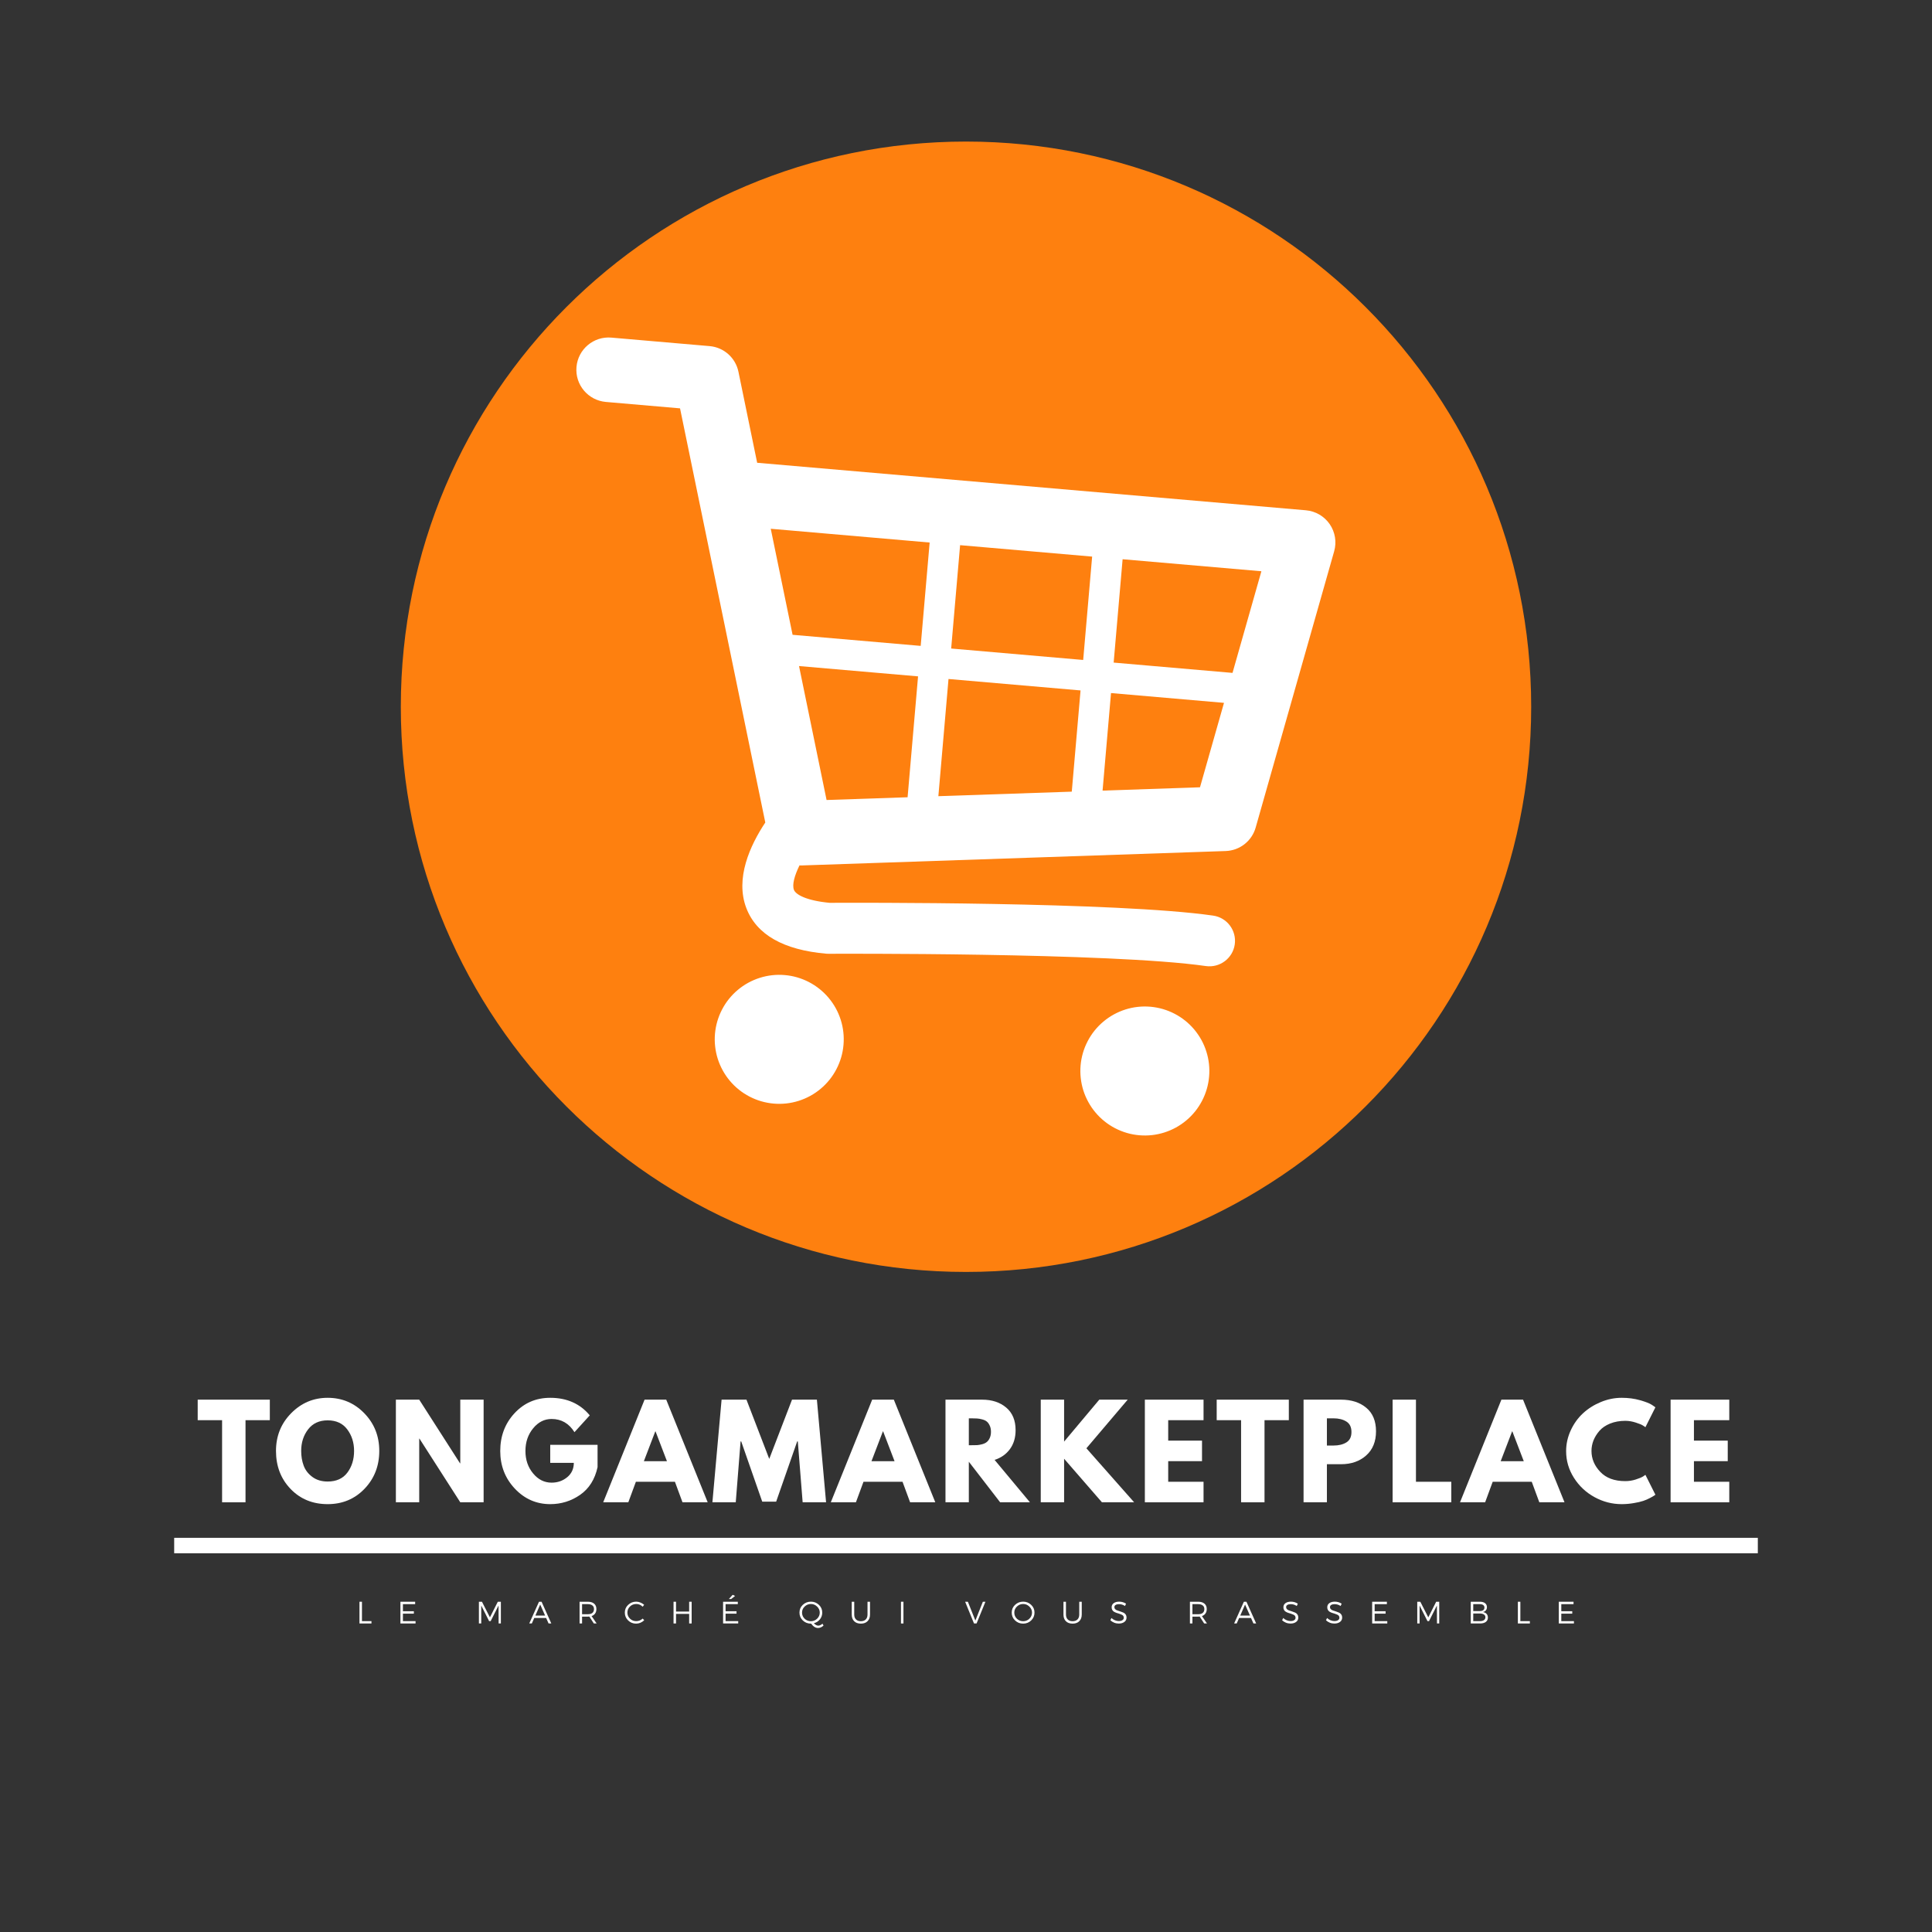 <svg xmlns="http://www.w3.org/2000/svg" xmlns:xlink="http://www.w3.org/1999/xlink" width="500" zoomAndPan="magnify" viewBox="0 0 375 375" height="500" preserveAspectRatio="xMidYMid meet" version="1.2"><rect x="0" y="0" width="375" height="375" fill="#333333" stroke="none"/><defs><clipPath id="cb4a998b5c"><path d="M 77.797 27.477 L 297.203 27.477 L 297.203 246.883 L 77.797 246.883 Z M 77.797 27.477 "/></clipPath><clipPath id="0845796f23"><path d="M 187.5 27.477 C 126.914 27.477 77.797 76.594 77.797 137.18 C 77.797 197.766 126.914 246.883 187.5 246.883 C 248.086 246.883 297.203 197.766 297.203 137.18 C 297.203 76.594 248.086 27.477 187.5 27.477 Z M 187.5 27.477 "/></clipPath><clipPath id="37c6b64b43"><path d="M 0.797 0.477 L 220.203 0.477 L 220.203 219.883 L 0.797 219.883 Z M 0.797 0.477 "/></clipPath><clipPath id="2ecdab0454"><path d="M 110.5 0.477 C 49.914 0.477 0.797 49.594 0.797 110.18 C 0.797 170.766 49.914 219.883 110.5 219.883 C 171.086 219.883 220.203 170.766 220.203 110.18 C 220.203 49.594 171.086 0.477 110.5 0.477 Z M 110.5 0.477 "/></clipPath><clipPath id="850d59bec5"><rect x="0" width="221" y="0" height="220"/></clipPath><clipPath id="88222c15d8"><path d="M 111 65 L 260 65 L 260 188 L 111 188 Z M 111 65 "/></clipPath><clipPath id="852277ec8f"><path d="M 112.367 64.98 L 261.809 77.922 L 249.258 222.879 L 99.816 209.938 Z M 112.367 64.98 "/></clipPath><clipPath id="6d03b030f0"><path d="M 112.367 64.98 L 261.809 77.922 L 249.258 222.879 L 99.816 209.938 Z M 112.367 64.98 "/></clipPath><clipPath id="469ae19f3a"><path d="M 138 189 L 164 189 L 164 215 L 138 215 Z M 138 189 "/></clipPath><clipPath id="6014065c69"><path d="M 112.367 64.98 L 261.809 77.922 L 249.258 222.879 L 99.816 209.938 Z M 112.367 64.98 "/></clipPath><clipPath id="e2aa164e32"><path d="M 112.367 64.98 L 261.809 77.922 L 249.258 222.879 L 99.816 209.938 Z M 112.367 64.98 "/></clipPath><clipPath id="bcd31d1b7c"><path d="M 209 195 L 235 195 L 235 221 L 209 221 Z M 209 195 "/></clipPath><clipPath id="daeefd8429"><path d="M 112.367 64.98 L 261.809 77.922 L 249.258 222.879 L 99.816 209.938 Z M 112.367 64.98 "/></clipPath><clipPath id="e35089602e"><path d="M 112.367 64.98 L 261.809 77.922 L 249.258 222.879 L 99.816 209.938 Z M 112.367 64.98 "/></clipPath><clipPath id="76af3f9b48"><rect x="0" width="244" y="0" height="9"/></clipPath></defs><g id="ea8f357f90"><g clip-rule="nonzero" clip-path="url(#cb4a998b5c)"><g clip-rule="nonzero" clip-path="url(#0845796f23)"><g transform="matrix(1,0,0,1,77,27)"><g clip-path="url(#850d59bec5)"><g clip-rule="nonzero" clip-path="url(#37c6b64b43)"><g clip-rule="nonzero" clip-path="url(#2ecdab0454)"><path style=" stroke:none;fill-rule:nonzero;fill:#fe800f;fill-opacity:1;" d="M 0.797 0.477 L 220.203 0.477 L 220.203 219.883 L 0.797 219.883 Z M 0.797 0.477 "/></g></g></g></g></g></g><g clip-rule="nonzero" clip-path="url(#88222c15d8)"><g clip-rule="nonzero" clip-path="url(#852277ec8f)"><g clip-rule="nonzero" clip-path="url(#6d03b030f0)"><path style=" stroke:none;fill-rule:nonzero;fill:#ffffff;fill-opacity:1;" d="M 258.094 101.734 C 257.031 100.195 255.34 99.211 253.477 99.047 L 146.965 89.824 L 143.332 72.16 C 142.773 69.445 140.496 67.418 137.734 67.18 L 118.676 65.531 C 115.23 65.23 112.191 67.785 111.895 71.23 C 111.594 74.68 114.148 77.715 117.598 78.016 L 131.996 79.262 L 148.543 159.648 C 145.609 164.066 142.637 170.496 144.875 176.293 C 146.859 181.422 152.082 184.391 160.406 185.113 C 160.555 185.125 160.707 185.133 160.859 185.129 C 161.402 185.129 215.609 184.855 234.062 187.512 C 236.754 187.891 239.273 186.023 239.664 183.316 C 240.051 180.613 238.176 178.105 235.469 177.719 C 216.734 175.027 165.5 175.215 161.039 175.238 C 156.48 174.812 154.453 173.625 154.105 172.73 C 153.719 171.73 154.211 169.953 155.18 167.973 C 155.312 167.977 155.441 167.988 155.578 167.984 L 237.91 165.184 C 240.633 165.09 242.98 163.25 243.723 160.633 L 258.961 107.004 C 259.473 105.203 259.152 103.273 258.094 101.734 Z M 210.246 128.098 L 184.621 125.879 L 186.355 105.816 L 211.984 108.035 Z M 155.09 129.281 L 178.195 131.281 L 176.164 154.746 L 160.438 155.281 Z M 184.105 131.793 L 209.734 134.012 L 208.031 153.66 L 182.137 154.539 Z M 239.23 130.609 L 216.16 128.609 L 217.898 108.547 L 244.836 110.879 Z M 180.445 105.305 L 178.707 125.367 L 153.84 123.215 L 149.602 102.633 Z M 214.008 153.457 L 215.648 134.523 L 237.578 136.422 L 232.918 152.812 Z M 214.008 153.457 "/></g></g></g><g clip-rule="nonzero" clip-path="url(#469ae19f3a)"><g clip-rule="nonzero" clip-path="url(#6014065c69)"><g clip-rule="nonzero" clip-path="url(#e2aa164e32)"><path style=" stroke:none;fill-rule:nonzero;fill:#ffffff;fill-opacity:1;" d="M 163.723 202.812 C 163.652 203.633 163.504 204.438 163.273 205.227 C 163.043 206.016 162.738 206.777 162.359 207.504 C 161.98 208.234 161.535 208.922 161.023 209.562 C 160.508 210.203 159.938 210.789 159.309 211.316 C 158.676 211.848 158.004 212.309 157.281 212.707 C 156.562 213.102 155.809 213.422 155.027 213.672 C 154.242 213.918 153.441 214.09 152.625 214.18 C 151.809 214.27 150.988 214.277 150.172 214.207 C 149.352 214.137 148.547 213.984 147.758 213.758 C 146.969 213.527 146.211 213.223 145.48 212.844 C 144.75 212.465 144.066 212.02 143.422 211.504 C 142.781 210.992 142.195 210.418 141.668 209.789 C 141.137 209.16 140.676 208.484 140.281 207.766 C 139.883 207.047 139.562 206.293 139.312 205.508 C 139.066 204.727 138.898 203.926 138.809 203.109 C 138.715 202.293 138.707 201.473 138.777 200.652 C 138.848 199.836 139 199.031 139.227 198.242 C 139.457 197.453 139.762 196.691 140.141 195.965 C 140.52 195.234 140.965 194.547 141.48 193.906 C 141.992 193.266 142.566 192.68 143.195 192.152 C 143.824 191.621 144.5 191.16 145.219 190.762 C 145.941 190.367 146.691 190.047 147.477 189.797 C 148.258 189.551 149.059 189.379 149.875 189.289 C 150.695 189.199 151.512 189.191 152.332 189.262 C 153.148 189.332 153.953 189.48 154.742 189.711 C 155.531 189.941 156.293 190.246 157.023 190.625 C 157.75 191.004 158.438 191.449 159.078 191.965 C 159.719 192.477 160.305 193.051 160.836 193.68 C 161.363 194.309 161.824 194.98 162.223 195.703 C 162.617 196.422 162.941 197.176 163.188 197.957 C 163.438 198.742 163.605 199.543 163.695 200.359 C 163.785 201.176 163.793 201.996 163.723 202.812 Z M 163.723 202.812 "/></g></g></g><g clip-rule="nonzero" clip-path="url(#bcd31d1b7c)"><g clip-rule="nonzero" clip-path="url(#daeefd8429)"><g clip-rule="nonzero" clip-path="url(#e35089602e)"><path style=" stroke:none;fill-rule:nonzero;fill:#ffffff;fill-opacity:1;" d="M 234.688 208.961 C 234.617 209.777 234.469 210.582 234.238 211.371 C 234.008 212.16 233.703 212.922 233.324 213.648 C 232.945 214.379 232.5 215.066 231.988 215.707 C 231.473 216.348 230.902 216.934 230.273 217.461 C 229.645 217.992 228.969 218.453 228.246 218.852 C 227.527 219.246 226.773 219.566 225.992 219.816 C 225.207 220.062 224.406 220.234 223.59 220.324 C 222.773 220.414 221.953 220.422 221.137 220.352 C 220.316 220.281 219.512 220.133 218.723 219.902 C 217.934 219.672 217.176 219.367 216.445 218.988 C 215.715 218.609 215.031 218.164 214.387 217.648 C 213.746 217.137 213.16 216.566 212.633 215.934 C 212.102 215.305 211.641 214.633 211.246 213.91 C 210.848 213.191 210.527 212.438 210.277 211.656 C 210.031 210.871 209.863 210.07 209.773 209.254 C 209.68 208.438 209.672 207.617 209.742 206.801 C 209.812 205.98 209.965 205.176 210.191 204.387 C 210.422 203.598 210.727 202.836 211.105 202.109 C 211.484 201.379 211.93 200.691 212.445 200.051 C 212.961 199.41 213.531 198.824 214.16 198.297 C 214.789 197.766 215.465 197.305 216.184 196.91 C 216.906 196.512 217.656 196.191 218.441 195.941 C 219.223 195.695 220.023 195.523 220.844 195.434 C 221.66 195.344 222.477 195.336 223.297 195.406 C 224.113 195.477 224.918 195.629 225.707 195.855 C 226.496 196.086 227.258 196.391 227.988 196.77 C 228.715 197.148 229.402 197.594 230.043 198.109 C 230.684 198.621 231.27 199.195 231.801 199.824 C 232.328 200.453 232.789 201.129 233.188 201.848 C 233.582 202.566 233.906 203.32 234.152 204.105 C 234.402 204.887 234.57 205.688 234.66 206.504 C 234.75 207.32 234.762 208.141 234.688 208.961 Z M 234.688 208.961 "/></g></g></g><g style="fill:#ffffff;fill-opacity:1;"><g transform="translate(38.185, 291.594)"><path style="stroke:none" d="M 0.188 -15.938 L 0.188 -19.922 L 14.188 -19.922 L 14.188 -15.938 L 9.469 -15.938 L 9.469 0 L 4.922 0 L 4.922 -15.938 Z M 0.188 -15.938 "/></g></g><g style="fill:#ffffff;fill-opacity:1;"><g transform="translate(53.007, 291.594)"><path style="stroke:none" d="M 0.562 -9.969 C 0.562 -12.852 1.539 -15.289 3.5 -17.281 C 5.469 -19.281 7.832 -20.281 10.594 -20.281 C 13.383 -20.281 15.75 -19.285 17.688 -17.297 C 19.633 -15.305 20.609 -12.863 20.609 -9.969 C 20.609 -7.051 19.648 -4.598 17.734 -2.609 C 15.828 -0.629 13.445 0.359 10.594 0.359 C 7.688 0.359 5.285 -0.625 3.391 -2.594 C 1.504 -4.562 0.562 -7.02 0.562 -9.969 Z M 5.453 -9.969 C 5.453 -8.926 5.613 -7.973 5.938 -7.109 C 6.258 -6.242 6.82 -5.516 7.625 -4.922 C 8.426 -4.328 9.414 -4.031 10.594 -4.031 C 12.281 -4.031 13.555 -4.609 14.422 -5.766 C 15.285 -6.922 15.719 -8.32 15.719 -9.969 C 15.719 -11.594 15.273 -12.988 14.391 -14.156 C 13.516 -15.32 12.25 -15.906 10.594 -15.906 C 8.957 -15.906 7.691 -15.32 6.797 -14.156 C 5.898 -12.988 5.453 -11.594 5.453 -9.969 Z M 5.453 -9.969 "/></g></g><g style="fill:#ffffff;fill-opacity:1;"><g transform="translate(75.386, 291.594)"><path style="stroke:none" d="M 5.984 -12.359 L 5.984 0 L 1.453 0 L 1.453 -19.922 L 5.984 -19.922 L 13.906 -7.562 L 13.953 -7.562 L 13.953 -19.922 L 18.484 -19.922 L 18.484 0 L 13.953 0 L 6.031 -12.359 Z M 5.984 -12.359 "/></g></g><g style="fill:#ffffff;fill-opacity:1;"><g transform="translate(96.534, 291.594)"><path style="stroke:none" d="M 19.453 -11.156 L 19.453 -6.828 C 18.941 -4.461 17.816 -2.672 16.078 -1.453 C 14.336 -0.242 12.398 0.359 10.266 0.359 C 7.578 0.359 5.285 -0.645 3.391 -2.656 C 1.504 -4.664 0.562 -7.098 0.562 -9.953 C 0.562 -12.848 1.484 -15.289 3.328 -17.281 C 5.18 -19.281 7.492 -20.281 10.266 -20.281 C 13.492 -20.281 16.051 -19.145 17.938 -16.875 L 14.969 -13.609 C 13.906 -15.316 12.426 -16.172 10.531 -16.172 C 9.125 -16.172 7.926 -15.562 6.938 -14.344 C 5.945 -13.133 5.453 -11.672 5.453 -9.953 C 5.453 -8.254 5.945 -6.805 6.938 -5.609 C 7.926 -4.41 9.125 -3.812 10.531 -3.812 C 11.688 -3.812 12.691 -4.16 13.547 -4.859 C 14.41 -5.566 14.844 -6.5 14.844 -7.656 L 10.266 -7.656 L 10.266 -11.156 Z M 19.453 -11.156 "/></g></g><g style="fill:#ffffff;fill-opacity:1;"><g transform="translate(117.753, 291.594)"><path style="stroke:none" d="M 11.562 -19.922 L 19.609 0 L 14.719 0 L 13.25 -3.984 L 5.672 -3.984 L 4.203 0 L -0.672 0 L 7.359 -19.922 Z M 11.703 -7.969 L 9.484 -13.766 L 9.438 -13.766 L 7.219 -7.969 Z M 11.703 -7.969 "/></g></g><g style="fill:#ffffff;fill-opacity:1;"><g transform="translate(137.887, 291.594)"><path style="stroke:none" d="M 17.906 0 L 16.969 -11.812 L 16.844 -11.812 L 12.766 -0.125 L 10.062 -0.125 L 5.984 -11.812 L 5.859 -11.812 L 4.922 0 L 0.391 0 L 2.172 -19.922 L 7 -19.922 L 11.422 -8.422 L 15.844 -19.922 L 20.672 -19.922 L 22.453 0 Z M 17.906 0 "/></g></g><g style="fill:#ffffff;fill-opacity:1;"><g transform="translate(161.931, 291.594)"><path style="stroke:none" d="M 11.562 -19.922 L 19.609 0 L 14.719 0 L 13.25 -3.984 L 5.672 -3.984 L 4.203 0 L -0.672 0 L 7.359 -19.922 Z M 11.703 -7.969 L 9.484 -13.766 L 9.438 -13.766 L 7.219 -7.969 Z M 11.703 -7.969 "/></g></g><g style="fill:#ffffff;fill-opacity:1;"><g transform="translate(182.065, 291.594)"><path style="stroke:none" d="M 1.453 -19.922 L 8.562 -19.922 C 10.477 -19.922 12.039 -19.406 13.25 -18.375 C 14.457 -17.352 15.062 -15.895 15.062 -14 C 15.062 -12.539 14.691 -11.312 13.953 -10.312 C 13.223 -9.32 12.234 -8.629 10.984 -8.234 L 17.844 0 L 12.062 0 L 5.984 -7.875 L 5.984 0 L 1.453 0 Z M 5.984 -11.078 L 6.516 -11.078 C 6.93 -11.078 7.285 -11.082 7.578 -11.094 C 7.867 -11.113 8.195 -11.172 8.562 -11.266 C 8.938 -11.367 9.234 -11.508 9.453 -11.688 C 9.68 -11.863 9.875 -12.117 10.031 -12.453 C 10.195 -12.797 10.281 -13.207 10.281 -13.688 C 10.281 -14.164 10.195 -14.57 10.031 -14.906 C 9.875 -15.25 9.68 -15.508 9.453 -15.688 C 9.234 -15.863 8.938 -16 8.562 -16.094 C 8.195 -16.195 7.867 -16.254 7.578 -16.266 C 7.285 -16.285 6.93 -16.297 6.516 -16.297 L 5.984 -16.297 Z M 5.984 -11.078 "/></g></g><g style="fill:#ffffff;fill-opacity:1;"><g transform="translate(200.557, 291.594)"><path style="stroke:none" d="M 19.578 0 L 13.328 0 L 5.984 -8.453 L 5.984 0 L 1.453 0 L 1.453 -19.922 L 5.984 -19.922 L 5.984 -11.781 L 12.812 -19.922 L 18.328 -19.922 L 10.312 -10.484 Z M 19.578 0 "/></g></g><g style="fill:#ffffff;fill-opacity:1;"><g transform="translate(220.763, 291.594)"><path style="stroke:none" d="M 12.844 -19.922 L 12.844 -15.938 L 5.984 -15.938 L 5.984 -11.969 L 12.547 -11.969 L 12.547 -7.984 L 5.984 -7.984 L 5.984 -3.984 L 12.844 -3.984 L 12.844 0 L 1.453 0 L 1.453 -19.922 Z M 12.844 -19.922 "/></g></g><g style="fill:#ffffff;fill-opacity:1;"><g transform="translate(235.972, 291.594)"><path style="stroke:none" d="M 0.188 -15.938 L 0.188 -19.922 L 14.188 -19.922 L 14.188 -15.938 L 9.469 -15.938 L 9.469 0 L 4.922 0 L 4.922 -15.938 Z M 0.188 -15.938 "/></g></g><g style="fill:#ffffff;fill-opacity:1;"><g transform="translate(251.567, 291.594)"><path style="stroke:none" d="M 1.453 -19.922 L 8.719 -19.922 C 10.738 -19.922 12.375 -19.395 13.625 -18.344 C 14.883 -17.301 15.516 -15.781 15.516 -13.781 C 15.516 -11.789 14.879 -10.227 13.609 -9.094 C 12.336 -7.957 10.707 -7.391 8.719 -7.391 L 5.984 -7.391 L 5.984 0 L 1.453 0 Z M 5.984 -11.016 L 7.266 -11.016 C 8.273 -11.016 9.109 -11.219 9.766 -11.625 C 10.422 -12.031 10.75 -12.703 10.75 -13.641 C 10.75 -14.586 10.422 -15.266 9.766 -15.672 C 9.109 -16.086 8.273 -16.297 7.266 -16.297 L 5.984 -16.297 Z M 5.984 -11.016 "/></g></g><g style="fill:#ffffff;fill-opacity:1;"><g transform="translate(268.852, 291.594)"><path style="stroke:none" d="M 5.984 -19.922 L 5.984 -3.984 L 12.844 -3.984 L 12.844 0 L 1.453 0 L 1.453 -19.922 Z M 5.984 -19.922 "/></g></g><g style="fill:#ffffff;fill-opacity:1;"><g transform="translate(284.061, 291.594)"><path style="stroke:none" d="M 11.562 -19.922 L 19.609 0 L 14.719 0 L 13.25 -3.984 L 5.672 -3.984 L 4.203 0 L -0.672 0 L 7.359 -19.922 Z M 11.703 -7.969 L 9.484 -13.766 L 9.438 -13.766 L 7.219 -7.969 Z M 11.703 -7.969 "/></g></g><g style="fill:#ffffff;fill-opacity:1;"><g transform="translate(303.422, 291.594)"><path style="stroke:none" d="M 12.047 -4.109 C 12.734 -4.109 13.406 -4.211 14.062 -4.422 C 14.719 -4.629 15.195 -4.828 15.5 -5.016 L 15.953 -5.328 L 17.891 -1.469 C 17.828 -1.426 17.738 -1.363 17.625 -1.281 C 17.508 -1.195 17.242 -1.047 16.828 -0.828 C 16.422 -0.609 15.984 -0.422 15.516 -0.266 C 15.055 -0.109 14.445 0.031 13.688 0.156 C 12.926 0.289 12.145 0.359 11.344 0.359 C 9.488 0.359 7.734 -0.094 6.078 -1 C 4.422 -1.906 3.086 -3.156 2.078 -4.75 C 1.066 -6.344 0.562 -8.066 0.562 -9.922 C 0.562 -11.316 0.859 -12.66 1.453 -13.953 C 2.047 -15.242 2.836 -16.348 3.828 -17.266 C 4.816 -18.18 5.969 -18.91 7.281 -19.453 C 8.602 -20.004 9.957 -20.281 11.344 -20.281 C 12.633 -20.281 13.82 -20.125 14.906 -19.812 C 15.988 -19.508 16.758 -19.207 17.219 -18.906 L 17.891 -18.438 L 15.953 -14.578 C 15.836 -14.672 15.664 -14.785 15.438 -14.922 C 15.219 -15.066 14.77 -15.25 14.094 -15.469 C 13.414 -15.695 12.734 -15.812 12.047 -15.812 C 10.953 -15.812 9.969 -15.633 9.094 -15.281 C 8.227 -14.926 7.539 -14.457 7.031 -13.875 C 6.531 -13.301 6.145 -12.68 5.875 -12.016 C 5.613 -11.348 5.484 -10.664 5.484 -9.969 C 5.484 -8.457 6.051 -7.102 7.188 -5.906 C 8.32 -4.707 9.941 -4.109 12.047 -4.109 Z M 12.047 -4.109 "/></g></g><g style="fill:#ffffff;fill-opacity:1;"><g transform="translate(322.807, 291.594)"><path style="stroke:none" d="M 12.844 -19.922 L 12.844 -15.938 L 5.984 -15.938 L 5.984 -11.969 L 12.547 -11.969 L 12.547 -7.984 L 5.984 -7.984 L 5.984 -3.984 L 12.844 -3.984 L 12.844 0 L 1.453 0 L 1.453 -19.922 Z M 12.844 -19.922 "/></g></g><g style="fill:#ffffff;fill-opacity:1;"><g transform="translate(338.021, 291.594)"><path style="stroke:none" d=""/></g></g><path style="fill:none;stroke-width:4;stroke-linecap:butt;stroke-linejoin:miter;stroke:#ffffff;stroke-opacity:1;stroke-miterlimit:4;" d="M 0.001 1.998 L 409.845 1.999 " transform="matrix(0.75,-0,0,0.75,33.808,298.49)"/><g transform="matrix(1,0,0,1,68,308)"><g clip-path="url(#76af3f9b48)"><g style="fill:#ffffff;fill-opacity:1;"><g transform="translate(1.131, 7.115)"><path style="stroke:none" d="M 1.125 -0.453 L 2.969 -0.453 L 2.969 0 L 0.641 0 L 0.641 -4.219 L 1.125 -4.219 Z M 1.125 -0.453 "/></g></g><g style="fill:#ffffff;fill-opacity:1;"><g transform="translate(9.081, 7.115)"><path style="stroke:none" d="M 3.5 -3.75 L 1.125 -3.75 L 1.125 -2.375 L 3.25 -2.375 L 3.25 -1.906 L 1.125 -1.906 L 1.125 -0.453 L 3.578 -0.453 L 3.578 0 L 0.641 0 L 0.641 -4.219 L 3.5 -4.219 Z M 3.5 -3.75 "/></g></g><g style="fill:#ffffff;fill-opacity:1;"><g transform="translate(17.835, 7.115)"><path style="stroke:none" d=""/></g></g><g style="fill:#ffffff;fill-opacity:1;"><g transform="translate(24.314, 7.115)"><path style="stroke:none" d="M 4.906 0 L 4.469 0 L 4.453 -3.484 L 2.922 -0.453 L 2.625 -0.453 L 1.094 -3.484 L 1.094 0 L 0.641 0 L 0.641 -4.219 L 1.234 -4.219 L 2.781 -1.188 L 4.312 -4.219 L 4.906 -4.219 Z M 4.906 0 "/></g></g><g style="fill:#ffffff;fill-opacity:1;"><g transform="translate(34.697, 7.115)"><path style="stroke:none" d="M 3.312 -1.062 L 1 -1.062 L 0.531 0 L 0.031 0 L 1.922 -4.219 L 2.422 -4.219 L 4.312 0 L 3.781 0 Z M 3.109 -1.531 L 2.156 -3.672 L 1.219 -1.531 Z M 3.109 -1.531 "/></g></g><g style="fill:#ffffff;fill-opacity:1;"><g transform="translate(43.855, 7.115)"><path style="stroke:none" d="M 3.406 0 L 2.531 -1.344 C 2.406 -1.332 2.312 -1.328 2.25 -1.328 L 1.125 -1.328 L 1.125 0 L 0.641 0 L 0.641 -4.219 L 2.25 -4.219 C 2.77 -4.219 3.176 -4.094 3.469 -3.844 C 3.758 -3.602 3.906 -3.254 3.906 -2.797 C 3.906 -2.453 3.82 -2.164 3.656 -1.938 C 3.5 -1.707 3.27 -1.539 2.969 -1.438 L 3.953 0 Z M 1.125 -1.797 L 2.25 -1.797 C 2.633 -1.797 2.926 -1.879 3.125 -2.047 C 3.332 -2.211 3.438 -2.461 3.438 -2.797 C 3.438 -3.109 3.332 -3.344 3.125 -3.5 C 2.926 -3.664 2.633 -3.75 2.25 -3.75 L 1.125 -3.75 Z M 1.125 -1.797 "/></g></g><g style="fill:#ffffff;fill-opacity:1;"><g transform="translate(53.043, 7.115)"><path style="stroke:none" d="M 2.438 -4.234 C 2.727 -4.234 3.004 -4.176 3.266 -4.062 C 3.535 -3.957 3.773 -3.812 3.984 -3.625 L 3.703 -3.25 C 3.348 -3.602 2.93 -3.781 2.453 -3.781 C 1.973 -3.781 1.566 -3.617 1.234 -3.297 C 0.898 -2.973 0.734 -2.578 0.734 -2.109 C 0.734 -1.648 0.898 -1.258 1.234 -0.938 C 1.566 -0.613 1.969 -0.453 2.438 -0.453 C 2.914 -0.453 3.336 -0.617 3.703 -0.953 L 4 -0.625 C 3.531 -0.188 3.004 0.031 2.422 0.031 C 1.816 0.031 1.301 -0.176 0.875 -0.594 C 0.445 -1.008 0.234 -1.516 0.234 -2.109 C 0.234 -2.703 0.445 -3.203 0.875 -3.609 C 1.312 -4.023 1.832 -4.234 2.438 -4.234 Z M 2.438 -4.234 "/></g></g><g style="fill:#ffffff;fill-opacity:1;"><g transform="translate(62.092, 7.115)"><path style="stroke:none" d="M 4.156 0 L 3.672 0 L 3.672 -1.859 L 1.125 -1.859 L 1.125 0 L 0.641 0 L 0.641 -4.219 L 1.125 -4.219 L 1.125 -2.312 L 3.672 -2.312 L 3.672 -4.219 L 4.156 -4.219 Z M 4.156 0 "/></g></g><g style="fill:#ffffff;fill-opacity:1;"><g transform="translate(71.709, 7.115)"><path style="stroke:none" d="M 2.969 -5.344 L 2.219 -4.75 L 1.766 -4.75 L 2.5 -5.562 Z M 3.5 -3.75 L 1.125 -3.75 L 1.125 -2.375 L 3.25 -2.375 L 3.25 -1.906 L 1.125 -1.906 L 1.125 -0.453 L 3.578 -0.453 L 3.578 0 L 0.641 0 L 0.641 -4.219 L 3.5 -4.219 Z M 3.5 -3.75 "/></g></g><g style="fill:#ffffff;fill-opacity:1;"><g transform="translate(80.462, 7.115)"><path style="stroke:none" d=""/></g></g><g style="fill:#ffffff;fill-opacity:1;"><g transform="translate(86.942, 7.115)"><path style="stroke:none" d="M 4.703 0.047 L 4.906 0.406 C 4.57 0.719 4.211 0.875 3.828 0.875 C 3.348 0.875 2.906 0.594 2.5 0.031 L 2.453 0.031 C 1.836 0.031 1.312 -0.176 0.875 -0.594 C 0.445 -1.008 0.234 -1.516 0.234 -2.109 C 0.234 -2.703 0.445 -3.203 0.875 -3.609 C 1.312 -4.023 1.836 -4.234 2.453 -4.234 C 3.066 -4.234 3.586 -4.023 4.016 -3.609 C 4.441 -3.203 4.656 -2.703 4.656 -2.109 C 4.656 -1.617 4.504 -1.18 4.203 -0.797 C 3.898 -0.422 3.508 -0.172 3.031 -0.047 C 3.32 0.266 3.609 0.422 3.891 0.422 C 4.129 0.422 4.398 0.297 4.703 0.047 Z M 1.234 -3.281 C 0.898 -2.957 0.734 -2.566 0.734 -2.109 C 0.734 -1.648 0.898 -1.254 1.234 -0.922 C 1.578 -0.598 1.984 -0.438 2.453 -0.438 C 2.922 -0.438 3.32 -0.598 3.656 -0.922 C 4 -1.254 4.172 -1.648 4.172 -2.109 C 4.172 -2.566 4 -2.957 3.656 -3.281 C 3.32 -3.613 2.922 -3.781 2.453 -3.781 C 1.984 -3.781 1.578 -3.613 1.234 -3.281 Z M 1.234 -3.281 "/></g></g><g style="fill:#ffffff;fill-opacity:1;"><g transform="translate(96.775, 7.115)"><path style="stroke:none" d="M 4.094 -4.219 L 4.094 -1.734 C 4.094 -1.18 3.93 -0.75 3.609 -0.438 C 3.297 -0.125 2.867 0.031 2.328 0.031 C 1.766 0.031 1.328 -0.125 1.016 -0.438 C 0.703 -0.75 0.547 -1.18 0.547 -1.734 L 0.547 -4.219 L 1.031 -4.219 L 1.031 -1.734 C 1.031 -1.328 1.145 -1.008 1.375 -0.781 C 1.602 -0.551 1.914 -0.438 2.312 -0.438 C 2.719 -0.438 3.035 -0.551 3.266 -0.781 C 3.492 -1.008 3.609 -1.328 3.609 -1.734 L 3.609 -4.219 Z M 4.094 -4.219 "/></g></g><g style="fill:#ffffff;fill-opacity:1;"><g transform="translate(106.235, 7.115)"><path style="stroke:none" d="M 1.125 0 L 0.641 0 L 0.641 -4.219 L 1.125 -4.219 Z M 1.125 0 "/></g></g><g style="fill:#ffffff;fill-opacity:1;"><g transform="translate(112.823, 7.115)"><path style="stroke:none" d=""/></g></g><g style="fill:#ffffff;fill-opacity:1;"><g transform="translate(119.302, 7.115)"><path style="stroke:none" d="M 2.25 0 L 1.75 0 L 0.031 -4.219 L 0.562 -4.219 L 2.016 -0.562 L 3.469 -4.219 L 3.969 -4.219 Z M 2.25 0 "/></g></g><g style="fill:#ffffff;fill-opacity:1;"><g transform="translate(128.141, 7.115)"><path style="stroke:none" d="M 2.453 -4.234 C 3.066 -4.234 3.586 -4.023 4.016 -3.609 C 4.441 -3.203 4.656 -2.703 4.656 -2.109 C 4.656 -1.516 4.441 -1.008 4.016 -0.594 C 3.586 -0.176 3.066 0.031 2.453 0.031 C 1.836 0.031 1.312 -0.176 0.875 -0.594 C 0.445 -1.008 0.234 -1.516 0.234 -2.109 C 0.234 -2.703 0.445 -3.203 0.875 -3.609 C 1.312 -4.023 1.836 -4.234 2.453 -4.234 Z M 2.453 -3.781 C 1.984 -3.781 1.578 -3.613 1.234 -3.281 C 0.898 -2.957 0.734 -2.566 0.734 -2.109 C 0.734 -1.648 0.898 -1.254 1.234 -0.922 C 1.578 -0.598 1.984 -0.438 2.453 -0.438 C 2.922 -0.438 3.32 -0.598 3.656 -0.922 C 4 -1.254 4.172 -1.648 4.172 -2.109 C 4.172 -2.566 4 -2.957 3.656 -3.281 C 3.32 -3.613 2.922 -3.781 2.453 -3.781 Z M 2.453 -3.781 "/></g></g><g style="fill:#ffffff;fill-opacity:1;"><g transform="translate(137.872, 7.115)"><path style="stroke:none" d="M 4.094 -4.219 L 4.094 -1.734 C 4.094 -1.18 3.93 -0.75 3.609 -0.438 C 3.297 -0.125 2.867 0.031 2.328 0.031 C 1.766 0.031 1.328 -0.125 1.016 -0.438 C 0.703 -0.75 0.547 -1.18 0.547 -1.734 L 0.547 -4.219 L 1.031 -4.219 L 1.031 -1.734 C 1.031 -1.328 1.145 -1.008 1.375 -0.781 C 1.602 -0.551 1.914 -0.438 2.312 -0.438 C 2.719 -0.438 3.035 -0.551 3.266 -0.781 C 3.492 -1.008 3.609 -1.328 3.609 -1.734 L 3.609 -4.219 Z M 4.094 -4.219 "/></g></g><g style="fill:#ffffff;fill-opacity:1;"><g transform="translate(147.331, 7.115)"><path style="stroke:none" d="M 1.891 -4.234 C 2.391 -4.234 2.836 -4.102 3.234 -3.844 L 3.031 -3.391 C 2.676 -3.629 2.285 -3.75 1.859 -3.75 C 1.586 -3.75 1.367 -3.695 1.203 -3.594 C 1.047 -3.5 0.969 -3.363 0.969 -3.188 C 0.969 -3.02 1.023 -2.879 1.141 -2.766 C 1.254 -2.648 1.398 -2.566 1.578 -2.516 C 1.754 -2.461 1.941 -2.398 2.141 -2.328 C 2.348 -2.254 2.539 -2.18 2.719 -2.109 C 2.895 -2.035 3.039 -1.914 3.156 -1.75 C 3.27 -1.582 3.328 -1.379 3.328 -1.141 C 3.328 -0.785 3.188 -0.504 2.906 -0.297 C 2.625 -0.086 2.258 0.016 1.812 0.016 C 1.508 0.016 1.211 -0.039 0.922 -0.156 C 0.641 -0.27 0.395 -0.426 0.188 -0.625 L 0.406 -1.062 C 0.602 -0.875 0.828 -0.727 1.078 -0.625 C 1.328 -0.52 1.57 -0.469 1.812 -0.469 C 2.125 -0.469 2.363 -0.523 2.531 -0.641 C 2.707 -0.754 2.797 -0.91 2.797 -1.109 C 2.797 -1.266 2.754 -1.395 2.672 -1.5 C 2.586 -1.602 2.473 -1.68 2.328 -1.734 C 2.191 -1.797 2.039 -1.852 1.875 -1.906 C 1.707 -1.957 1.535 -2.008 1.359 -2.062 C 1.191 -2.125 1.035 -2.195 0.891 -2.281 C 0.754 -2.363 0.645 -2.477 0.562 -2.625 C 0.477 -2.77 0.438 -2.941 0.438 -3.141 C 0.438 -3.473 0.566 -3.738 0.828 -3.938 C 1.098 -4.133 1.453 -4.234 1.891 -4.234 Z M 1.891 -4.234 "/></g></g><g style="fill:#ffffff;fill-opacity:1;"><g transform="translate(155.844, 7.115)"><path style="stroke:none" d=""/></g></g><g style="fill:#ffffff;fill-opacity:1;"><g transform="translate(162.323, 7.115)"><path style="stroke:none" d="M 3.406 0 L 2.531 -1.344 C 2.406 -1.332 2.312 -1.328 2.25 -1.328 L 1.125 -1.328 L 1.125 0 L 0.641 0 L 0.641 -4.219 L 2.25 -4.219 C 2.77 -4.219 3.176 -4.094 3.469 -3.844 C 3.758 -3.602 3.906 -3.254 3.906 -2.797 C 3.906 -2.453 3.82 -2.164 3.656 -1.938 C 3.5 -1.707 3.27 -1.539 2.969 -1.438 L 3.953 0 Z M 1.125 -1.797 L 2.25 -1.797 C 2.633 -1.797 2.926 -1.879 3.125 -2.047 C 3.332 -2.211 3.438 -2.461 3.438 -2.797 C 3.438 -3.109 3.332 -3.344 3.125 -3.5 C 2.926 -3.664 2.633 -3.75 2.25 -3.75 L 1.125 -3.75 Z M 1.125 -1.797 "/></g></g><g style="fill:#ffffff;fill-opacity:1;"><g transform="translate(171.511, 7.115)"><path style="stroke:none" d="M 3.312 -1.062 L 1 -1.062 L 0.531 0 L 0.031 0 L 1.922 -4.219 L 2.422 -4.219 L 4.312 0 L 3.781 0 Z M 3.109 -1.531 L 2.156 -3.672 L 1.219 -1.531 Z M 3.109 -1.531 "/></g></g><g style="fill:#ffffff;fill-opacity:1;"><g transform="translate(180.669, 7.115)"><path style="stroke:none" d="M 1.891 -4.234 C 2.391 -4.234 2.836 -4.102 3.234 -3.844 L 3.031 -3.391 C 2.676 -3.629 2.285 -3.75 1.859 -3.75 C 1.586 -3.75 1.367 -3.695 1.203 -3.594 C 1.047 -3.5 0.969 -3.363 0.969 -3.188 C 0.969 -3.02 1.023 -2.879 1.141 -2.766 C 1.254 -2.648 1.398 -2.566 1.578 -2.516 C 1.754 -2.461 1.941 -2.398 2.141 -2.328 C 2.348 -2.254 2.539 -2.18 2.719 -2.109 C 2.895 -2.035 3.039 -1.914 3.156 -1.75 C 3.27 -1.582 3.328 -1.379 3.328 -1.141 C 3.328 -0.785 3.188 -0.504 2.906 -0.297 C 2.625 -0.086 2.258 0.016 1.812 0.016 C 1.508 0.016 1.211 -0.039 0.922 -0.156 C 0.641 -0.27 0.395 -0.426 0.188 -0.625 L 0.406 -1.062 C 0.602 -0.875 0.828 -0.727 1.078 -0.625 C 1.328 -0.52 1.57 -0.469 1.812 -0.469 C 2.125 -0.469 2.363 -0.523 2.531 -0.641 C 2.707 -0.754 2.797 -0.91 2.797 -1.109 C 2.797 -1.266 2.754 -1.395 2.672 -1.5 C 2.586 -1.602 2.473 -1.68 2.328 -1.734 C 2.191 -1.797 2.039 -1.852 1.875 -1.906 C 1.707 -1.957 1.535 -2.008 1.359 -2.062 C 1.191 -2.125 1.035 -2.195 0.891 -2.281 C 0.754 -2.363 0.645 -2.477 0.562 -2.625 C 0.477 -2.77 0.438 -2.941 0.438 -3.141 C 0.438 -3.473 0.566 -3.738 0.828 -3.938 C 1.098 -4.133 1.453 -4.234 1.891 -4.234 Z M 1.891 -4.234 "/></g></g><g style="fill:#ffffff;fill-opacity:1;"><g transform="translate(189.182, 7.115)"><path style="stroke:none" d="M 1.891 -4.234 C 2.391 -4.234 2.836 -4.102 3.234 -3.844 L 3.031 -3.391 C 2.676 -3.629 2.285 -3.75 1.859 -3.75 C 1.586 -3.75 1.367 -3.695 1.203 -3.594 C 1.047 -3.5 0.969 -3.363 0.969 -3.188 C 0.969 -3.02 1.023 -2.879 1.141 -2.766 C 1.254 -2.648 1.398 -2.566 1.578 -2.516 C 1.754 -2.461 1.941 -2.398 2.141 -2.328 C 2.348 -2.254 2.539 -2.18 2.719 -2.109 C 2.895 -2.035 3.039 -1.914 3.156 -1.75 C 3.27 -1.582 3.328 -1.379 3.328 -1.141 C 3.328 -0.785 3.188 -0.504 2.906 -0.297 C 2.625 -0.086 2.258 0.016 1.812 0.016 C 1.508 0.016 1.211 -0.039 0.922 -0.156 C 0.641 -0.27 0.395 -0.426 0.188 -0.625 L 0.406 -1.062 C 0.602 -0.875 0.828 -0.727 1.078 -0.625 C 1.328 -0.52 1.57 -0.469 1.812 -0.469 C 2.125 -0.469 2.363 -0.523 2.531 -0.641 C 2.707 -0.754 2.797 -0.91 2.797 -1.109 C 2.797 -1.266 2.754 -1.395 2.672 -1.5 C 2.586 -1.602 2.473 -1.68 2.328 -1.734 C 2.191 -1.797 2.039 -1.852 1.875 -1.906 C 1.707 -1.957 1.535 -2.008 1.359 -2.062 C 1.191 -2.125 1.035 -2.195 0.891 -2.281 C 0.754 -2.363 0.645 -2.477 0.562 -2.625 C 0.477 -2.77 0.438 -2.941 0.438 -3.141 C 0.438 -3.473 0.566 -3.738 0.828 -3.938 C 1.098 -4.133 1.453 -4.234 1.891 -4.234 Z M 1.891 -4.234 "/></g></g><g style="fill:#ffffff;fill-opacity:1;"><g transform="translate(197.694, 7.115)"><path style="stroke:none" d="M 3.5 -3.75 L 1.125 -3.75 L 1.125 -2.375 L 3.25 -2.375 L 3.25 -1.906 L 1.125 -1.906 L 1.125 -0.453 L 3.578 -0.453 L 3.578 0 L 0.641 0 L 0.641 -4.219 L 3.5 -4.219 Z M 3.5 -3.75 "/></g></g><g style="fill:#ffffff;fill-opacity:1;"><g transform="translate(206.448, 7.115)"><path style="stroke:none" d="M 4.906 0 L 4.469 0 L 4.453 -3.484 L 2.922 -0.453 L 2.625 -0.453 L 1.094 -3.484 L 1.094 0 L 0.641 0 L 0.641 -4.219 L 1.234 -4.219 L 2.781 -1.188 L 4.312 -4.219 L 4.906 -4.219 Z M 4.906 0 "/></g></g><g style="fill:#ffffff;fill-opacity:1;"><g transform="translate(216.831, 7.115)"><path style="stroke:none" d="M 0.641 -4.219 L 2.422 -4.219 C 2.848 -4.219 3.18 -4.125 3.422 -3.938 C 3.66 -3.75 3.781 -3.492 3.781 -3.172 C 3.781 -2.922 3.711 -2.711 3.578 -2.547 C 3.441 -2.379 3.25 -2.27 3 -2.219 C 3.312 -2.164 3.551 -2.047 3.719 -1.859 C 3.883 -1.672 3.969 -1.43 3.969 -1.141 C 3.969 -0.785 3.832 -0.504 3.562 -0.297 C 3.289 -0.098 2.922 0 2.453 0 L 0.641 0 Z M 1.125 -3.75 L 1.125 -2.406 L 2.391 -2.406 C 2.68 -2.406 2.906 -2.461 3.062 -2.578 C 3.219 -2.691 3.297 -2.863 3.297 -3.094 C 3.297 -3.301 3.219 -3.461 3.062 -3.578 C 2.906 -3.691 2.68 -3.75 2.391 -3.75 Z M 1.125 -1.938 L 1.125 -0.453 L 2.391 -0.453 C 2.734 -0.453 3 -0.516 3.188 -0.641 C 3.383 -0.773 3.484 -0.969 3.484 -1.219 C 3.484 -1.445 3.383 -1.625 3.188 -1.75 C 3 -1.875 2.734 -1.938 2.391 -1.938 Z M 1.125 -1.938 "/></g></g><g style="fill:#ffffff;fill-opacity:1;"><g transform="translate(225.976, 7.115)"><path style="stroke:none" d="M 1.125 -0.453 L 2.969 -0.453 L 2.969 0 L 0.641 0 L 0.641 -4.219 L 1.125 -4.219 Z M 1.125 -0.453 "/></g></g><g style="fill:#ffffff;fill-opacity:1;"><g transform="translate(233.922, 7.115)"><path style="stroke:none" d="M 3.5 -3.75 L 1.125 -3.75 L 1.125 -2.375 L 3.25 -2.375 L 3.25 -1.906 L 1.125 -1.906 L 1.125 -0.453 L 3.578 -0.453 L 3.578 0 L 0.641 0 L 0.641 -4.219 L 3.5 -4.219 Z M 3.5 -3.75 "/></g></g></g></g></g></svg>